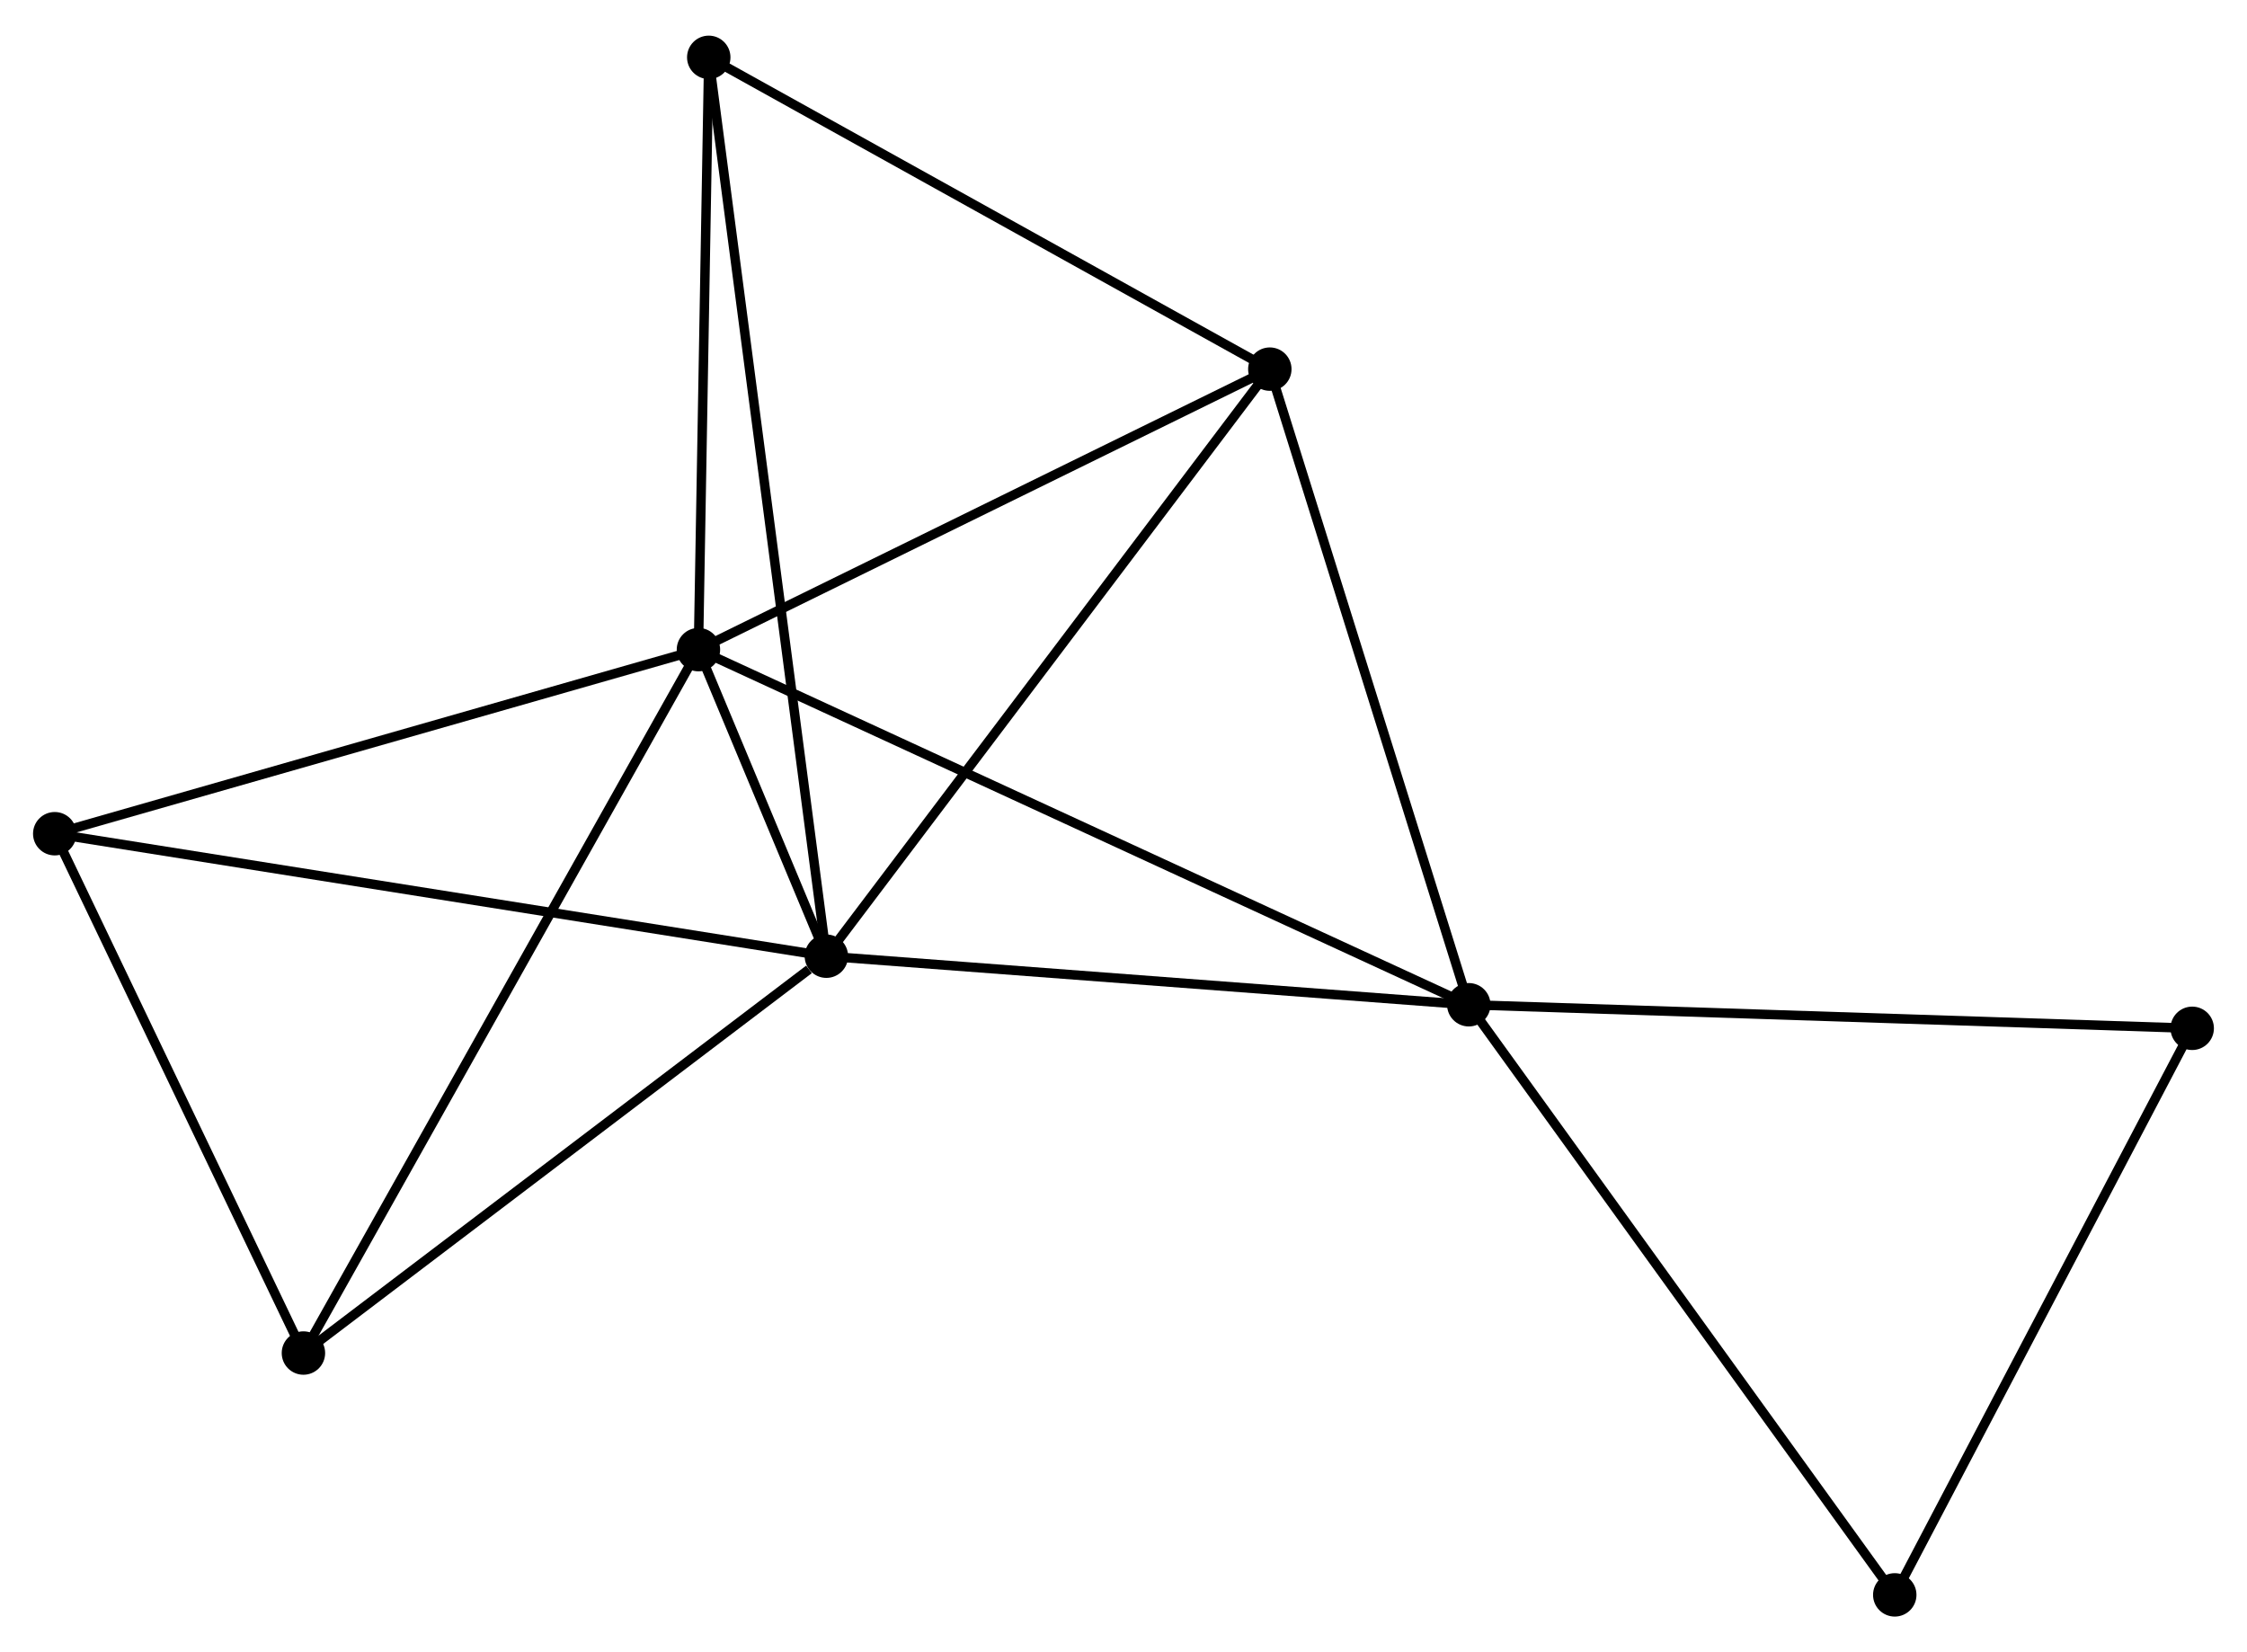 <?xml version="1.0" encoding="UTF-8" standalone="no"?>
<!DOCTYPE svg PUBLIC "-//W3C//DTD SVG 1.1//EN"
 "http://www.w3.org/Graphics/SVG/1.1/DTD/svg11.dtd">
<!-- Generated by graphviz version 2.36.0 (20140111.2315)
 -->
<!-- Title: %3 Pages: 1 -->
<svg width="238pt" height="175pt"
 viewBox="0.00 0.00 238.07 174.50" xmlns="http://www.w3.org/2000/svg" xmlns:xlink="http://www.w3.org/1999/xlink">
<g id="graph0" class="graph" transform="scale(1 1) rotate(0) translate(4 170.501)">
<title>%3</title>
<!-- 0 -->
<g id="node1" class="node"><title>0</title>
<ellipse fill="black" stroke="black" cx="69.999" cy="-101.948" rx="1.8" ry="1.8"/>
</g>
<!-- 1 -->
<g id="node2" class="node"><title>1</title>
<ellipse fill="black" stroke="black" cx="83.555" cy="-69.468" rx="1.8" ry="1.8"/>
</g>
<!-- 0&#45;&#45;1 -->
<g id="edge1" class="edge"><title>0&#45;&#45;1</title>
<path fill="none" stroke="black" d="M70.728,-100.202C73.06,-94.615 80.326,-77.204 82.755,-71.384"/>
</g>
<!-- 2 -->
<g id="node3" class="node"><title>2</title>
<ellipse fill="black" stroke="black" cx="151.619" cy="-64.323" rx="1.8" ry="1.8"/>
</g>
<!-- 0&#45;&#45;2 -->
<g id="edge2" class="edge"><title>0&#45;&#45;2</title>
<path fill="none" stroke="black" d="M71.704,-101.162C82.326,-96.266 139.329,-69.989 149.923,-65.105"/>
</g>
<!-- 3 -->
<g id="node4" class="node"><title>3</title>
<ellipse fill="black" stroke="black" cx="130.538" cy="-131.667" rx="1.8" ry="1.8"/>
</g>
<!-- 0&#45;&#45;3 -->
<g id="edge3" class="edge"><title>0&#45;&#45;3</title>
<path fill="none" stroke="black" d="M71.746,-102.805C80.586,-107.145 120.314,-126.648 128.899,-130.862"/>
</g>
<!-- 4 -->
<g id="node5" class="node"><title>4</title>
<ellipse fill="black" stroke="black" cx="28.148" cy="-27.422" rx="1.8" ry="1.8"/>
</g>
<!-- 0&#45;&#45;4 -->
<g id="edge4" class="edge"><title>0&#45;&#45;4</title>
<path fill="none" stroke="black" d="M68.965,-100.106C63.175,-89.795 34.842,-39.342 29.146,-29.2"/>
</g>
<!-- 5 -->
<g id="node6" class="node"><title>5</title>
<ellipse fill="black" stroke="black" cx="71.093" cy="-164.701" rx="1.8" ry="1.8"/>
</g>
<!-- 0&#45;&#45;5 -->
<g id="edge5" class="edge"><title>0&#45;&#45;5</title>
<path fill="none" stroke="black" d="M70.031,-103.758C70.188,-112.761 70.883,-152.669 71.055,-162.505"/>
</g>
<!-- 6 -->
<g id="node7" class="node"><title>6</title>
<ellipse fill="black" stroke="black" cx="1.8" cy="-82.445" rx="1.8" ry="1.8"/>
</g>
<!-- 0&#45;&#45;6 -->
<g id="edge6" class="edge"><title>0&#45;&#45;6</title>
<path fill="none" stroke="black" d="M68.032,-101.385C58.073,-98.537 13.317,-85.738 3.646,-82.972"/>
</g>
<!-- 1&#45;&#45;2 -->
<g id="edge7" class="edge"><title>1&#45;&#45;2</title>
<path fill="none" stroke="black" d="M85.519,-69.319C95.458,-68.568 140.124,-65.192 149.776,-64.463"/>
</g>
<!-- 1&#45;&#45;3 -->
<g id="edge8" class="edge"><title>1&#45;&#45;3</title>
<path fill="none" stroke="black" d="M84.716,-71.005C91.16,-79.535 122.472,-120.989 129.245,-129.954"/>
</g>
<!-- 1&#45;&#45;4 -->
<g id="edge9" class="edge"><title>1&#45;&#45;4</title>
<path fill="none" stroke="black" d="M81.712,-68.069C73.149,-61.571 37.351,-34.406 29.623,-28.542"/>
</g>
<!-- 1&#45;&#45;5 -->
<g id="edge10" class="edge"><title>1&#45;&#45;5</title>
<path fill="none" stroke="black" d="M83.295,-71.457C81.673,-83.85 72.969,-150.361 71.352,-162.723"/>
</g>
<!-- 1&#45;&#45;6 -->
<g id="edge11" class="edge"><title>1&#45;&#45;6</title>
<path fill="none" stroke="black" d="M81.534,-69.788C70.223,-71.584 14.876,-80.369 3.75,-82.135"/>
</g>
<!-- 2&#45;&#45;3 -->
<g id="edge12" class="edge"><title>2&#45;&#45;3</title>
<path fill="none" stroke="black" d="M151.01,-66.266C147.932,-76.1 134.098,-120.294 131.109,-129.843"/>
</g>
<!-- 7 -->
<g id="node8" class="node"><title>7</title>
<ellipse fill="black" stroke="black" cx="228.265" cy="-61.827" rx="1.8" ry="1.8"/>
</g>
<!-- 2&#45;&#45;7 -->
<g id="edge13" class="edge"><title>2&#45;&#45;7</title>
<path fill="none" stroke="black" d="M153.513,-64.262C164.117,-63.916 216.006,-62.227 226.437,-61.887"/>
</g>
<!-- 8 -->
<g id="node9" class="node"><title>8</title>
<ellipse fill="black" stroke="black" cx="196.75" cy="-1.8" rx="1.8" ry="1.8"/>
</g>
<!-- 2&#45;&#45;8 -->
<g id="edge14" class="edge"><title>2&#45;&#45;8</title>
<path fill="none" stroke="black" d="M152.734,-62.778C158.924,-54.203 189.002,-12.534 195.508,-3.521"/>
</g>
<!-- 3&#45;&#45;5 -->
<g id="edge15" class="edge"><title>3&#45;&#45;5</title>
<path fill="none" stroke="black" d="M128.823,-132.62C120.142,-137.444 81.132,-159.122 72.702,-163.807"/>
</g>
<!-- 4&#45;&#45;6 -->
<g id="edge16" class="edge"><title>4&#45;&#45;6</title>
<path fill="none" stroke="black" d="M27.271,-29.253C23.271,-37.607 6.77,-72.066 2.707,-80.551"/>
</g>
<!-- 7&#45;&#45;8 -->
<g id="edge17" class="edge"><title>7&#45;&#45;8</title>
<path fill="none" stroke="black" d="M227.356,-60.096C222.754,-51.33 202.072,-11.937 197.603,-3.425"/>
</g>
</g>
</svg>

